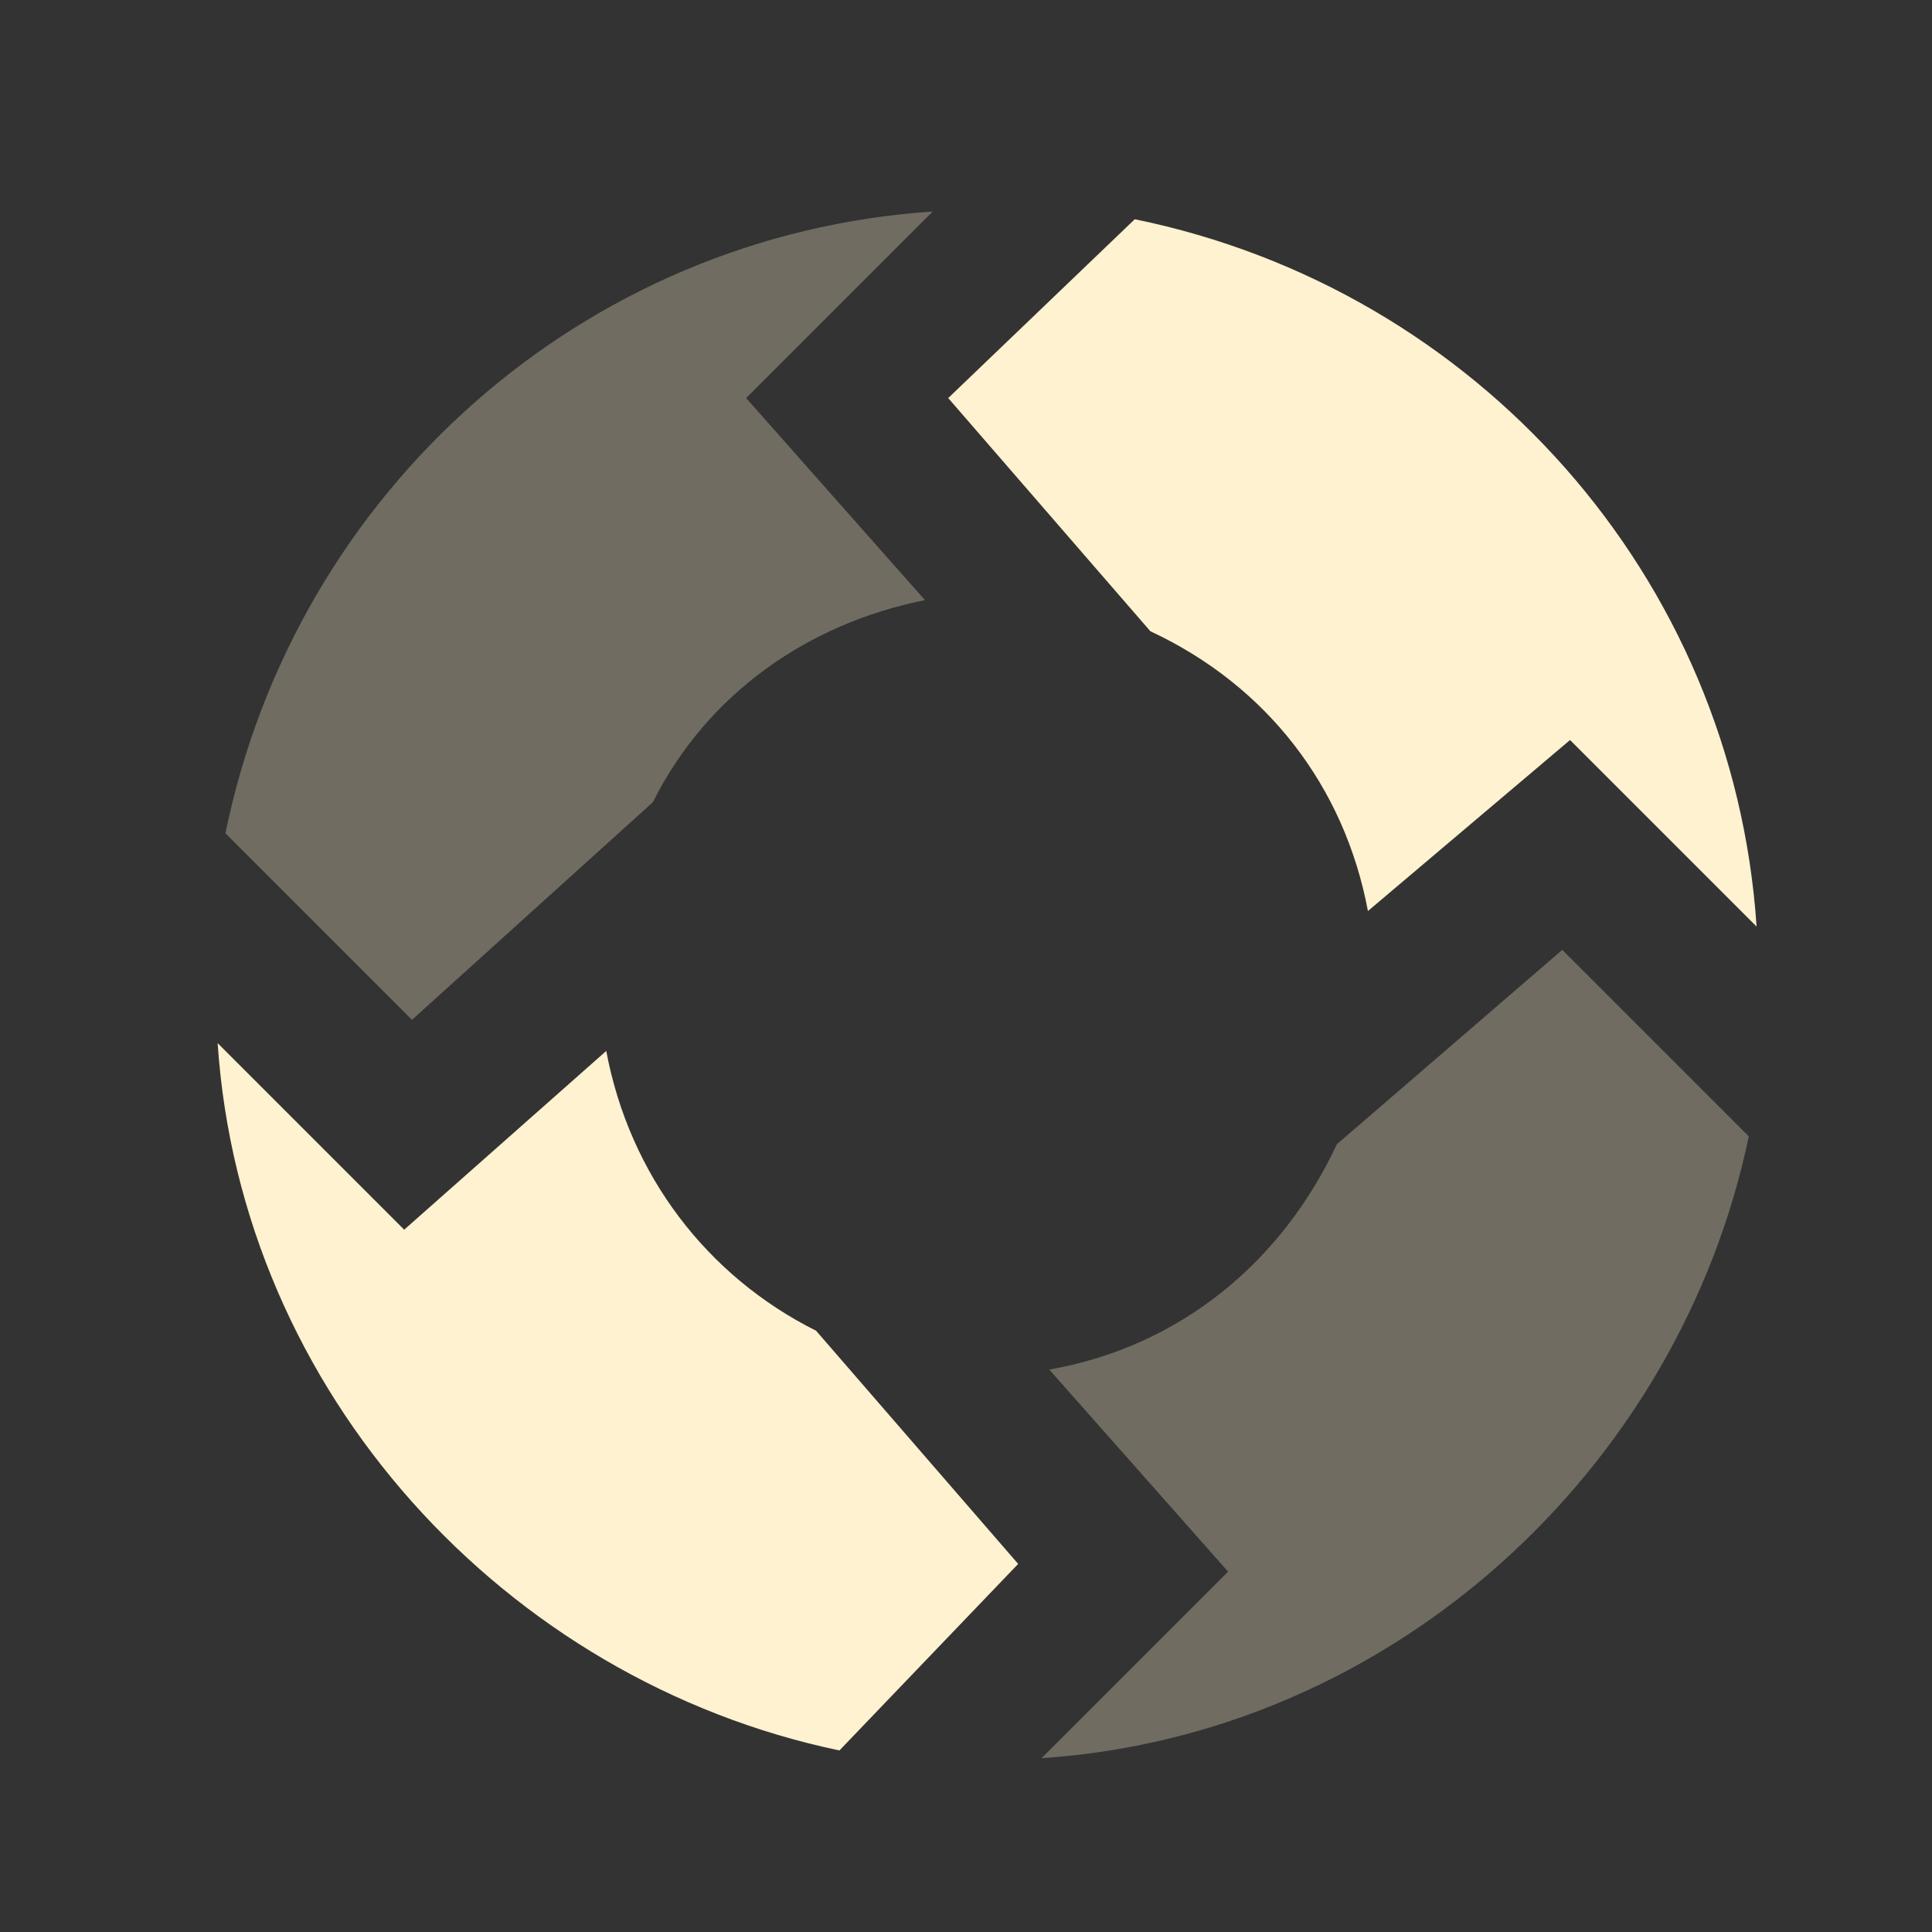 <svg width="29" height="29" viewBox="0 0 29 29" fill="none" xmlns="http://www.w3.org/2000/svg">
<rect x="0" y="0" width="29" height="29" fill="#333333" stroke="none"/>
<path opacity="0.3" d="M3.384 12.508C4.434 7.375 8.75 3.525 14 3.175L11.2 5.975L13.884 9.008C12.134 9.358 10.617 10.408 9.8 12.041L6.184 15.308L3.384 12.508ZM23.45 14.258L20.067 17.175C19.25 18.925 17.734 20.208 15.75 20.558L18.434 23.591L15.634 26.391C20.884 26.041 25.2 22.075 26.25 17.058L23.45 14.258Z" fill="#FFF2D0"/>
<path d="M17.033 3.291C22.167 4.341 26.017 8.658 26.367 13.908L23.567 11.108L20.533 13.675C20.183 11.808 19.017 10.291 17.267 9.475L14.233 5.975L17.033 3.291ZM15.283 23.475L12.25 19.975C10.617 19.158 9.45 17.641 9.1 15.775L6.067 18.458L3.267 15.658C3.617 20.908 7.583 25.225 12.6 26.275L15.283 23.475Z" fill="#FFF2D0"/>
</svg>

